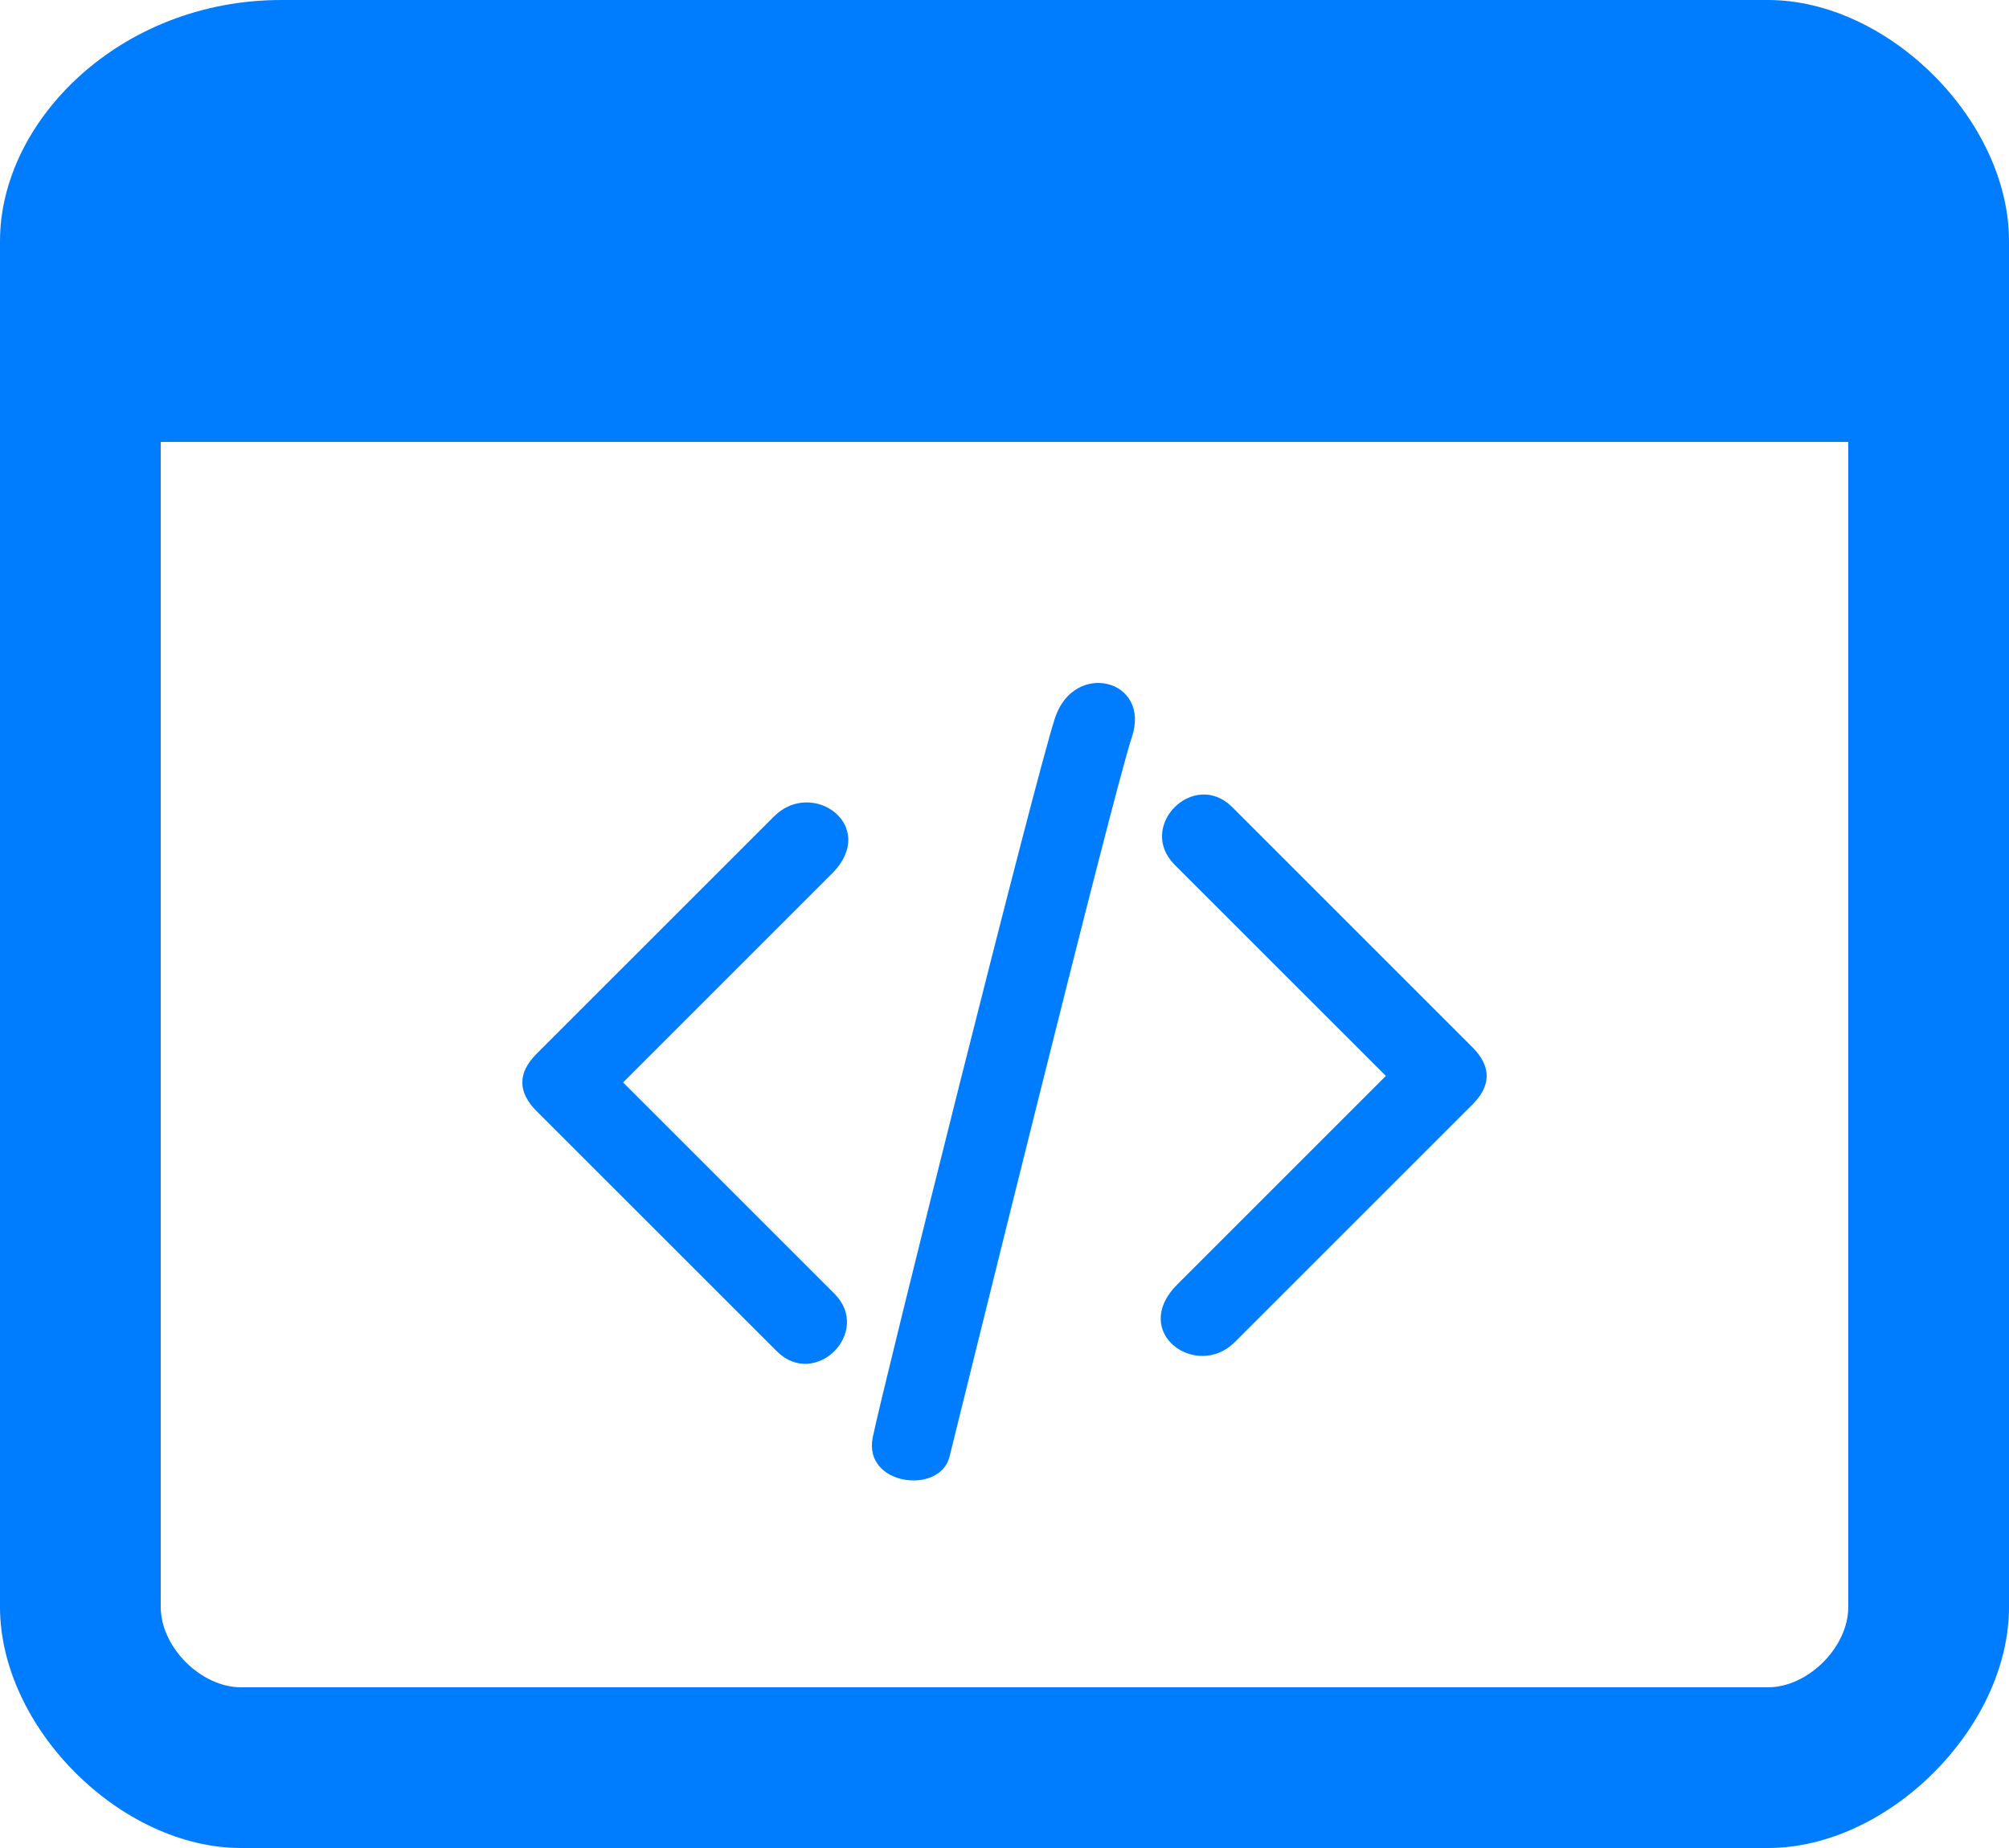 <svg width="50" height="46" viewBox="0 0 50 46" fill="none" xmlns="http://www.w3.org/2000/svg">
<path d="M13.358 26.227L19.265 20.321C20.22 19.365 21.893 20.56 20.698 21.754L15.508 26.944L20.765 32.2C21.72 33.156 20.287 34.589 19.331 33.633L13.358 27.661C12.88 27.183 12.88 26.705 13.358 26.227Z" fill="#007CFF"/>
<path d="M36.642 27.498L30.735 33.404C29.78 34.36 28.107 33.166 29.302 31.971L34.492 26.781L29.235 21.525C28.28 20.57 29.713 19.136 30.669 20.092L36.642 26.065C37.12 26.542 37.12 27.02 36.642 27.498Z" fill="#007CFF"/>
<path d="M21.72 35.783C21.959 34.589 25.782 19.299 26.259 17.865C26.737 16.432 28.648 16.91 28.171 18.343C27.693 19.776 23.87 35.306 23.631 36.261C23.392 37.217 21.481 36.978 21.72 35.783Z" fill="#007CFF"/>
<path d="M6 46C3 46 1.52587e-05 43 3.05176e-05 40L0 10H4L4 40C4 41 5 42 6 42H44C45 42 46 41 46 40L46 10H50L50 40C50 43 47 46 44 46H6Z" fill="#007CFF"/>
<path d="M1.52588e-05 6V11H50V6C50 3 47 0 44 0H7C3 0 0 3 1.52588e-05 6Z" fill="#007CFF"/>
</svg>

